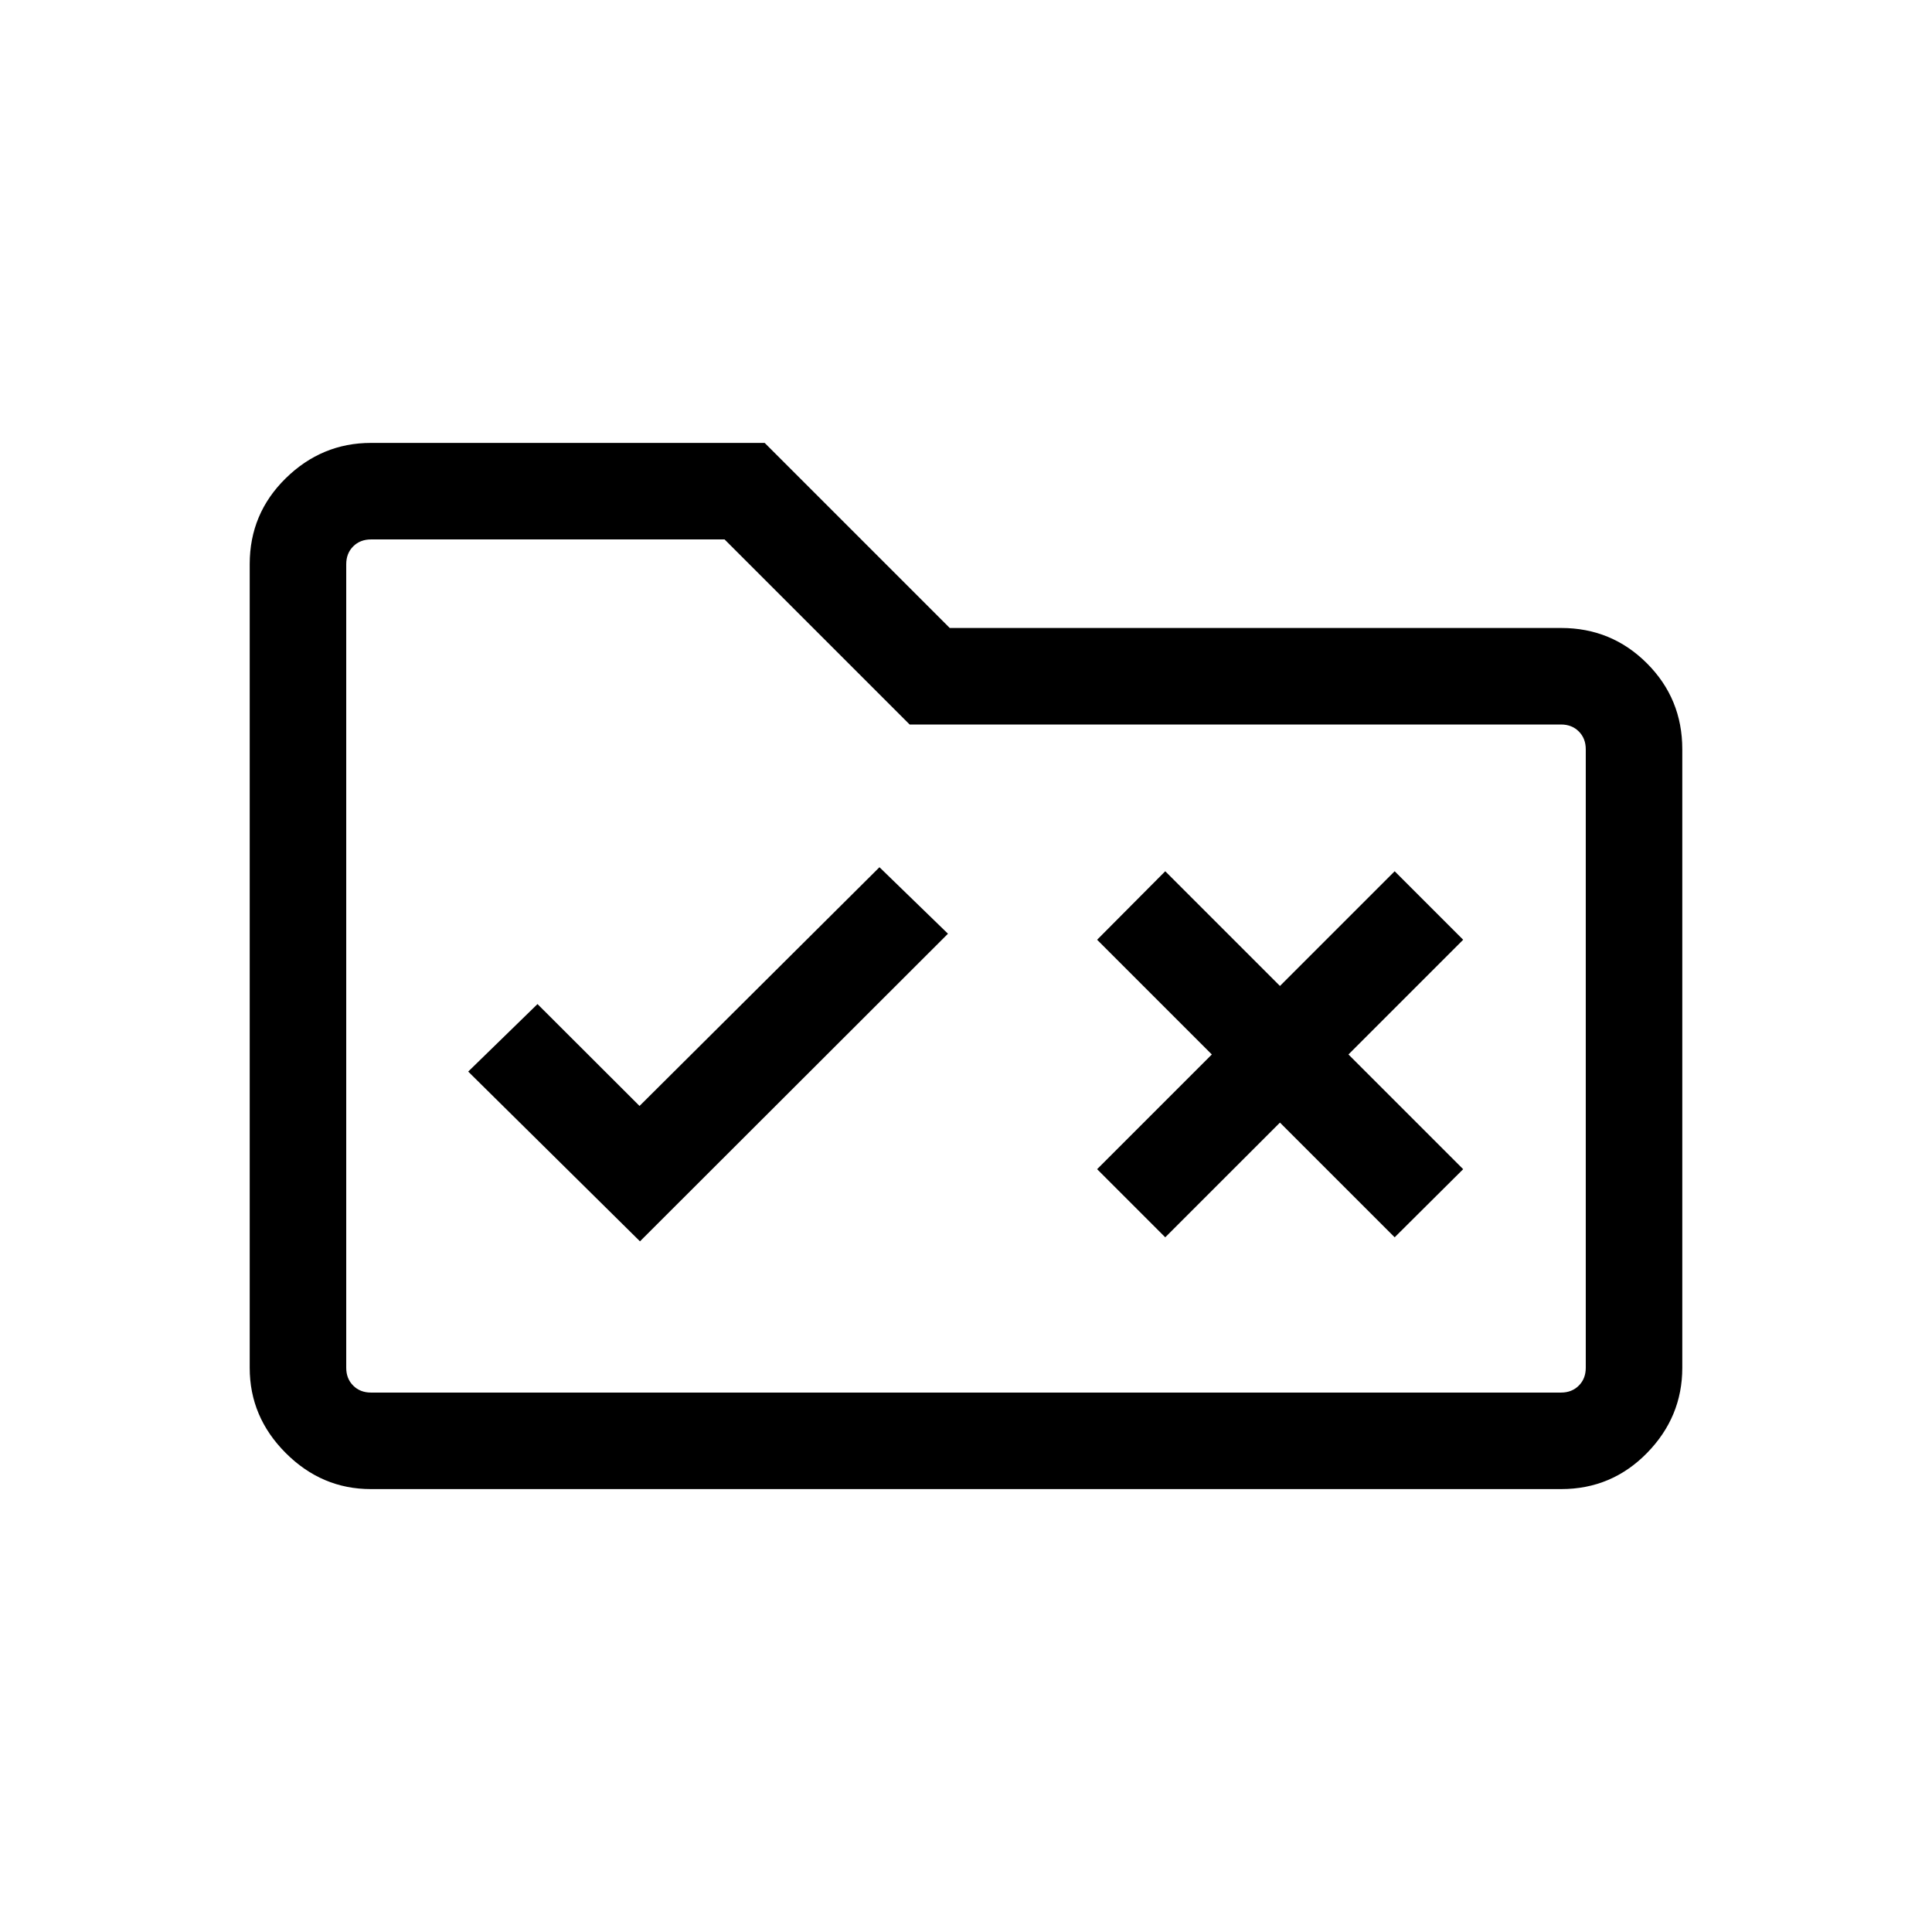 <svg xmlns="http://www.w3.org/2000/svg" height="20" viewBox="0 -960 960 960" width="20"><path d="m318-343.19 153.04-152.85L437-529.08 317.78-410.46l-50.7-50.62-34.43 33.54L318-343.19Zm261-2 57-57 57 57 34.04-33.85-57-57 57-57L693-527.08l-57 57-57-57-33.85 34.04 57 57-57 57L579-345.19ZM184.26-220.08q-24.35 0-42.27-17.91-17.91-17.92-17.91-42.3v-399.42q0-25.08 17.91-42.65 17.92-17.56 42.36-17.56h195.61l91.96 91.96h303.82q25.05 0 42.62 17.57 17.56 17.56 17.56 42.7v307.34q0 24.44-17.56 42.36-17.57 17.91-42.62 17.91H184.26Zm.09-47.96h591.3q5.39 0 8.85-3.46t3.46-8.85v-307.34q0-5.39-3.46-8.85t-8.85-3.46H452l-91.96-91.96H184.35q-5.39 0-8.85 3.46t-3.46 8.85v399.3q0 5.39 3.46 8.85t8.85 3.46Zm-12.31 0v-423.92V-268.04Z"/></svg>